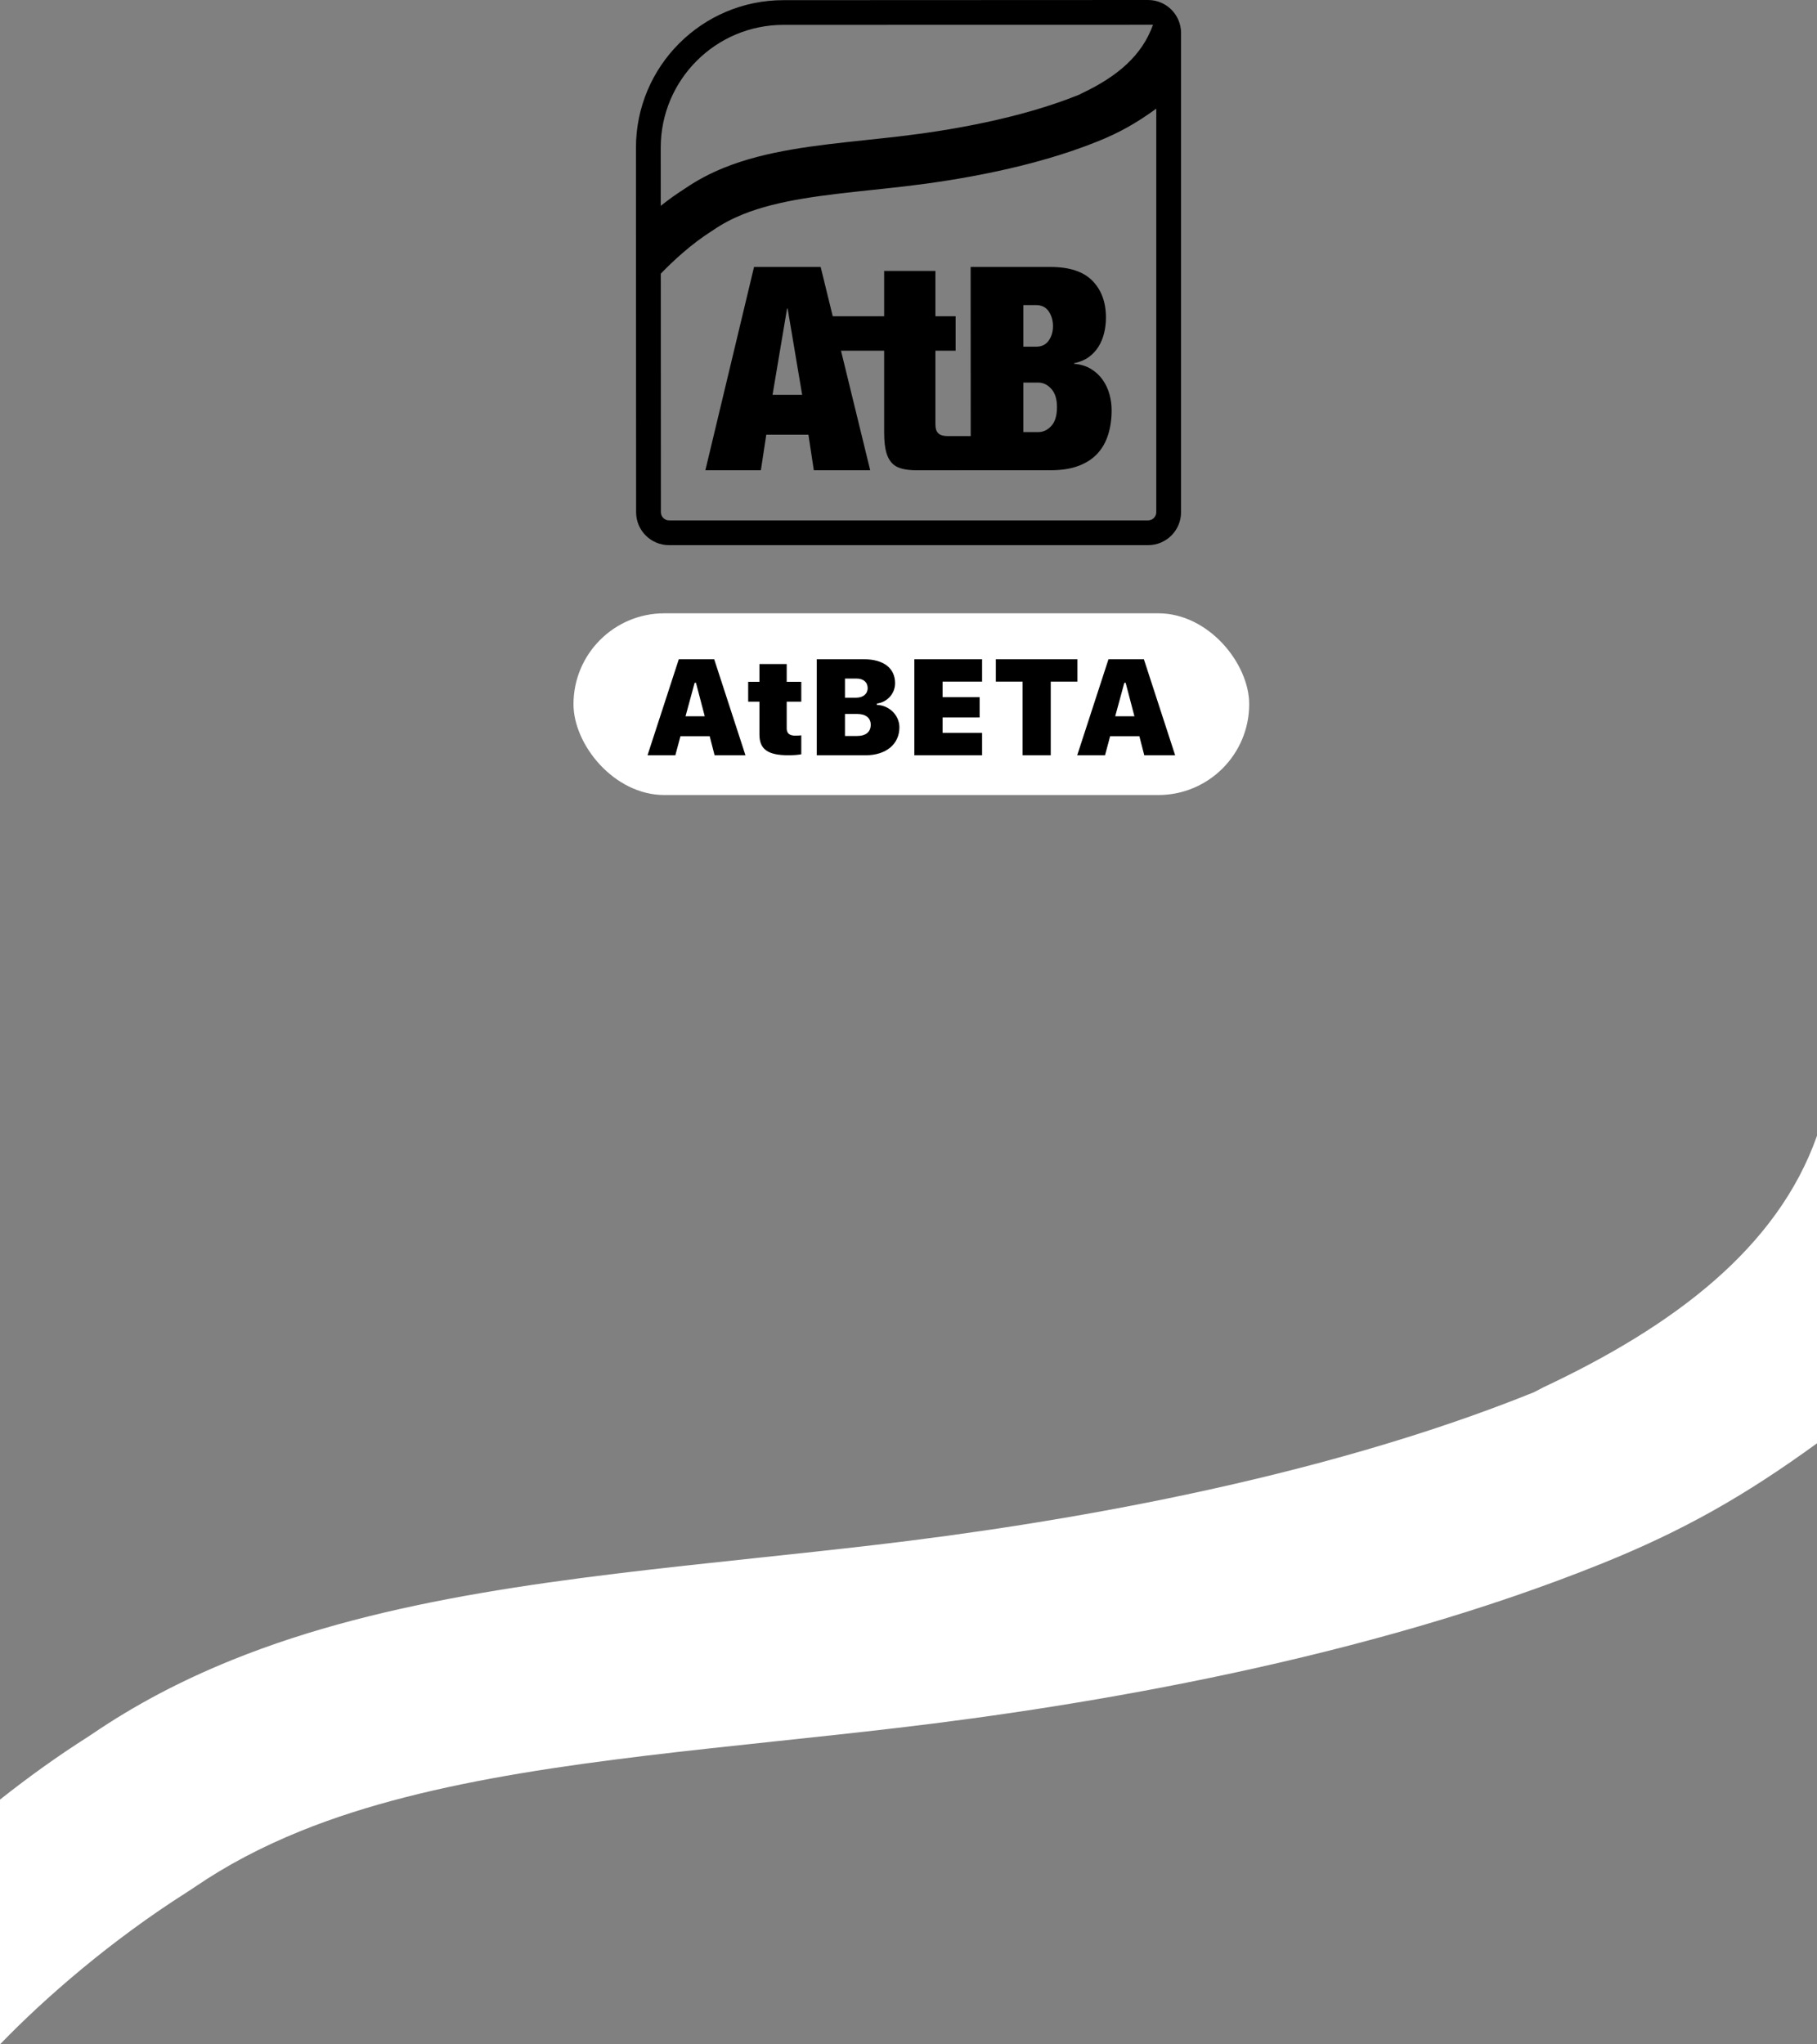 <svg width="320" height="360" viewBox="0 0 320 360" fill="none" xmlns="http://www.w3.org/2000/svg">
<rect x="0" y="0" width="320" height="360" fill="#808080" stroke="none"/>
<path d="M32.844 333.256C19.637 341.642 8.003 351.713 0 360V316.898C5.11 312.85 10.24 309.184 15.373 305.919L16.121 305.425C23.686 300.274 31.796 295.979 40.912 292.297C68.199 281.27 99.679 277.919 133.003 274.374L133.107 274.363C139.937 273.637 146.992 272.886 154.137 272.051C185.879 268.343 231.764 260.672 270.137 245.17L271.869 244.271C294.848 233.457 313.03 219.756 320 200L320 254.158C307.174 263.476 296.354 269.576 282.259 275.272C240.546 292.124 191.606 300.354 157.892 304.292C150.721 305.131 143.715 305.876 136.931 306.598L136.779 306.614L136.707 306.622L136.431 306.651C105.415 309.951 76.124 313.067 53.034 322.4C46.051 325.22 39.908 328.468 34.252 332.328L34.043 332.469L32.844 333.256Z" fill="white"/>
<path fill-rule="evenodd" clip-rule="evenodd" d="M202.194 0C205.399 0 208 2.597 208 5.806V90.196C208 93.41 205.392 96 202.194 96H117.832C114.633 96 112.027 93.41 112.027 90.198L112 26.022C112 11.666 123.637 0.029 137.992 0.028L202.194 0ZM190.51 16.437C196.776 13.488 201.155 9.751 203.055 4.364L137.994 4.377C126.048 4.377 116.363 14.061 116.363 26.007L116.368 36.243C117.761 35.139 119.16 34.139 120.56 33.249L120.764 33.114C122.827 31.71 125.039 30.538 127.525 29.534C134.966 26.527 143.551 25.613 152.639 24.647L152.668 24.644L152.668 24.643C154.53 24.445 156.454 24.241 158.403 24.013C167.059 23.002 179.573 20.91 190.037 16.682L190.51 16.437ZM153.65 33.441C155.519 33.242 157.45 33.037 159.427 32.806C168.621 31.732 181.968 29.487 193.343 24.891C197.187 23.338 200.138 21.674 203.636 19.134V90.191C203.636 90.988 202.99 91.636 202.193 91.636H117.832C117.035 91.636 116.39 90.988 116.39 90.191L116.372 48.194C118.555 45.934 121.723 42.991 125.325 40.704L125.651 40.49L125.709 40.451C127.251 39.399 128.926 38.513 130.831 37.744C137.128 35.199 145.116 34.349 153.574 33.449L153.65 33.441ZM182.839 76.092C183.708 76.092 184.476 75.734 185.145 75.014C185.814 74.296 186.148 73.184 186.148 71.68C186.148 70.276 185.814 69.206 185.145 68.471C184.476 67.736 183.708 67.368 182.839 67.368H180.231V76.092H182.839ZM182.488 61.049C183.457 61.049 184.192 60.69 184.694 59.971C185.196 59.253 185.446 58.409 185.446 57.439C185.446 56.436 185.196 55.568 184.694 54.832C184.192 54.097 183.457 53.729 182.488 53.729H180.231V61.049H182.488ZM138.614 54.331L136.057 69.523H141.271L138.714 54.331H138.614ZM161.423 82.815C159.263 82.815 158.11 82.377 157.492 81.909C156.874 81.441 156.422 80.748 156.138 79.828C155.854 78.909 155.712 77.697 155.712 76.193V61.752H148.112L153.255 82.811H143.327L142.374 76.543H134.953L134 82.811H124.224L132.797 47.01H144.531L146.656 55.684H155.712V47.712H164.738V55.684H168.298V61.752H164.738V74.688C164.738 75.458 164.913 76.001 165.265 76.318C165.615 76.636 166.159 76.794 166.894 76.794H170.956L170.942 47.01H184.995C188.337 47.01 190.803 47.82 192.391 49.441C193.979 51.063 194.773 53.227 194.773 55.935C194.773 56.871 194.664 57.782 194.447 58.668C194.229 59.554 193.896 60.356 193.443 61.074C192.993 61.794 192.416 62.403 191.714 62.905C191.012 63.406 190.159 63.757 189.157 63.958V64.058C190.326 64.158 191.329 64.468 192.165 64.985C193 65.504 193.686 66.148 194.221 66.916C194.756 67.686 195.149 68.529 195.399 69.448C195.65 70.368 195.775 71.296 195.775 72.231C195.775 73.769 195.575 75.19 195.174 76.494C194.773 77.797 194.146 78.918 193.293 79.853C192.441 80.789 191.329 81.516 189.959 82.034C188.588 82.552 186.933 82.811 184.995 82.811H170.728L161.423 82.815Z" fill="black"/>
<rect x="101" y="108" width="119" height="32" rx="16" fill="white"/>
<path d="M125.851 133H131.288L125.78 116.09H119.546L114.038 133H118.937L119.839 129.637H124.984L125.851 133ZM122.335 120.238H122.57L124.116 126.133H120.73L122.335 120.238ZM133.746 116.934V120.062H131.765V123.566H133.746V129.332C133.746 131.934 135.199 133 138.878 133C139.792 133 140.66 132.918 141.117 132.824V129.484C140.835 129.52 140.554 129.543 140.039 129.543C139.031 129.543 138.55 129.109 138.55 128.277V123.566H141.117V120.062H138.55V116.934H133.746ZM152.433 133C156.055 133 158.398 131.043 158.398 128.078C158.398 125.957 156.605 124.188 154.426 124.129V123.895C156.265 123.66 157.637 122.137 157.637 120.309C157.637 117.672 155.621 116.09 152.164 116.09H143.844V133H152.433ZM148.812 119.488H150.805C152.07 119.488 152.808 120.133 152.808 121.176C152.808 122.195 152.012 122.863 150.746 122.863H148.812V119.488ZM148.812 129.602V125.723H150.969C152.457 125.723 153.347 126.414 153.347 127.621C153.347 128.898 152.48 129.602 150.933 129.602H148.812ZM172.961 129.062H166V126.332H172.528V122.77H166V120.027H172.961V116.09H161.031V133H172.961V129.062ZM185.051 133V120.027H189.75V116.09H175.383V120.027H180.083V133H185.051ZM201.524 133H206.962L201.454 116.09H195.22L189.712 133H194.61L195.512 129.637H200.657L201.524 133ZM198.009 120.238H198.243L199.79 126.133H196.403L198.009 120.238Z" fill="black"/>
</svg>
